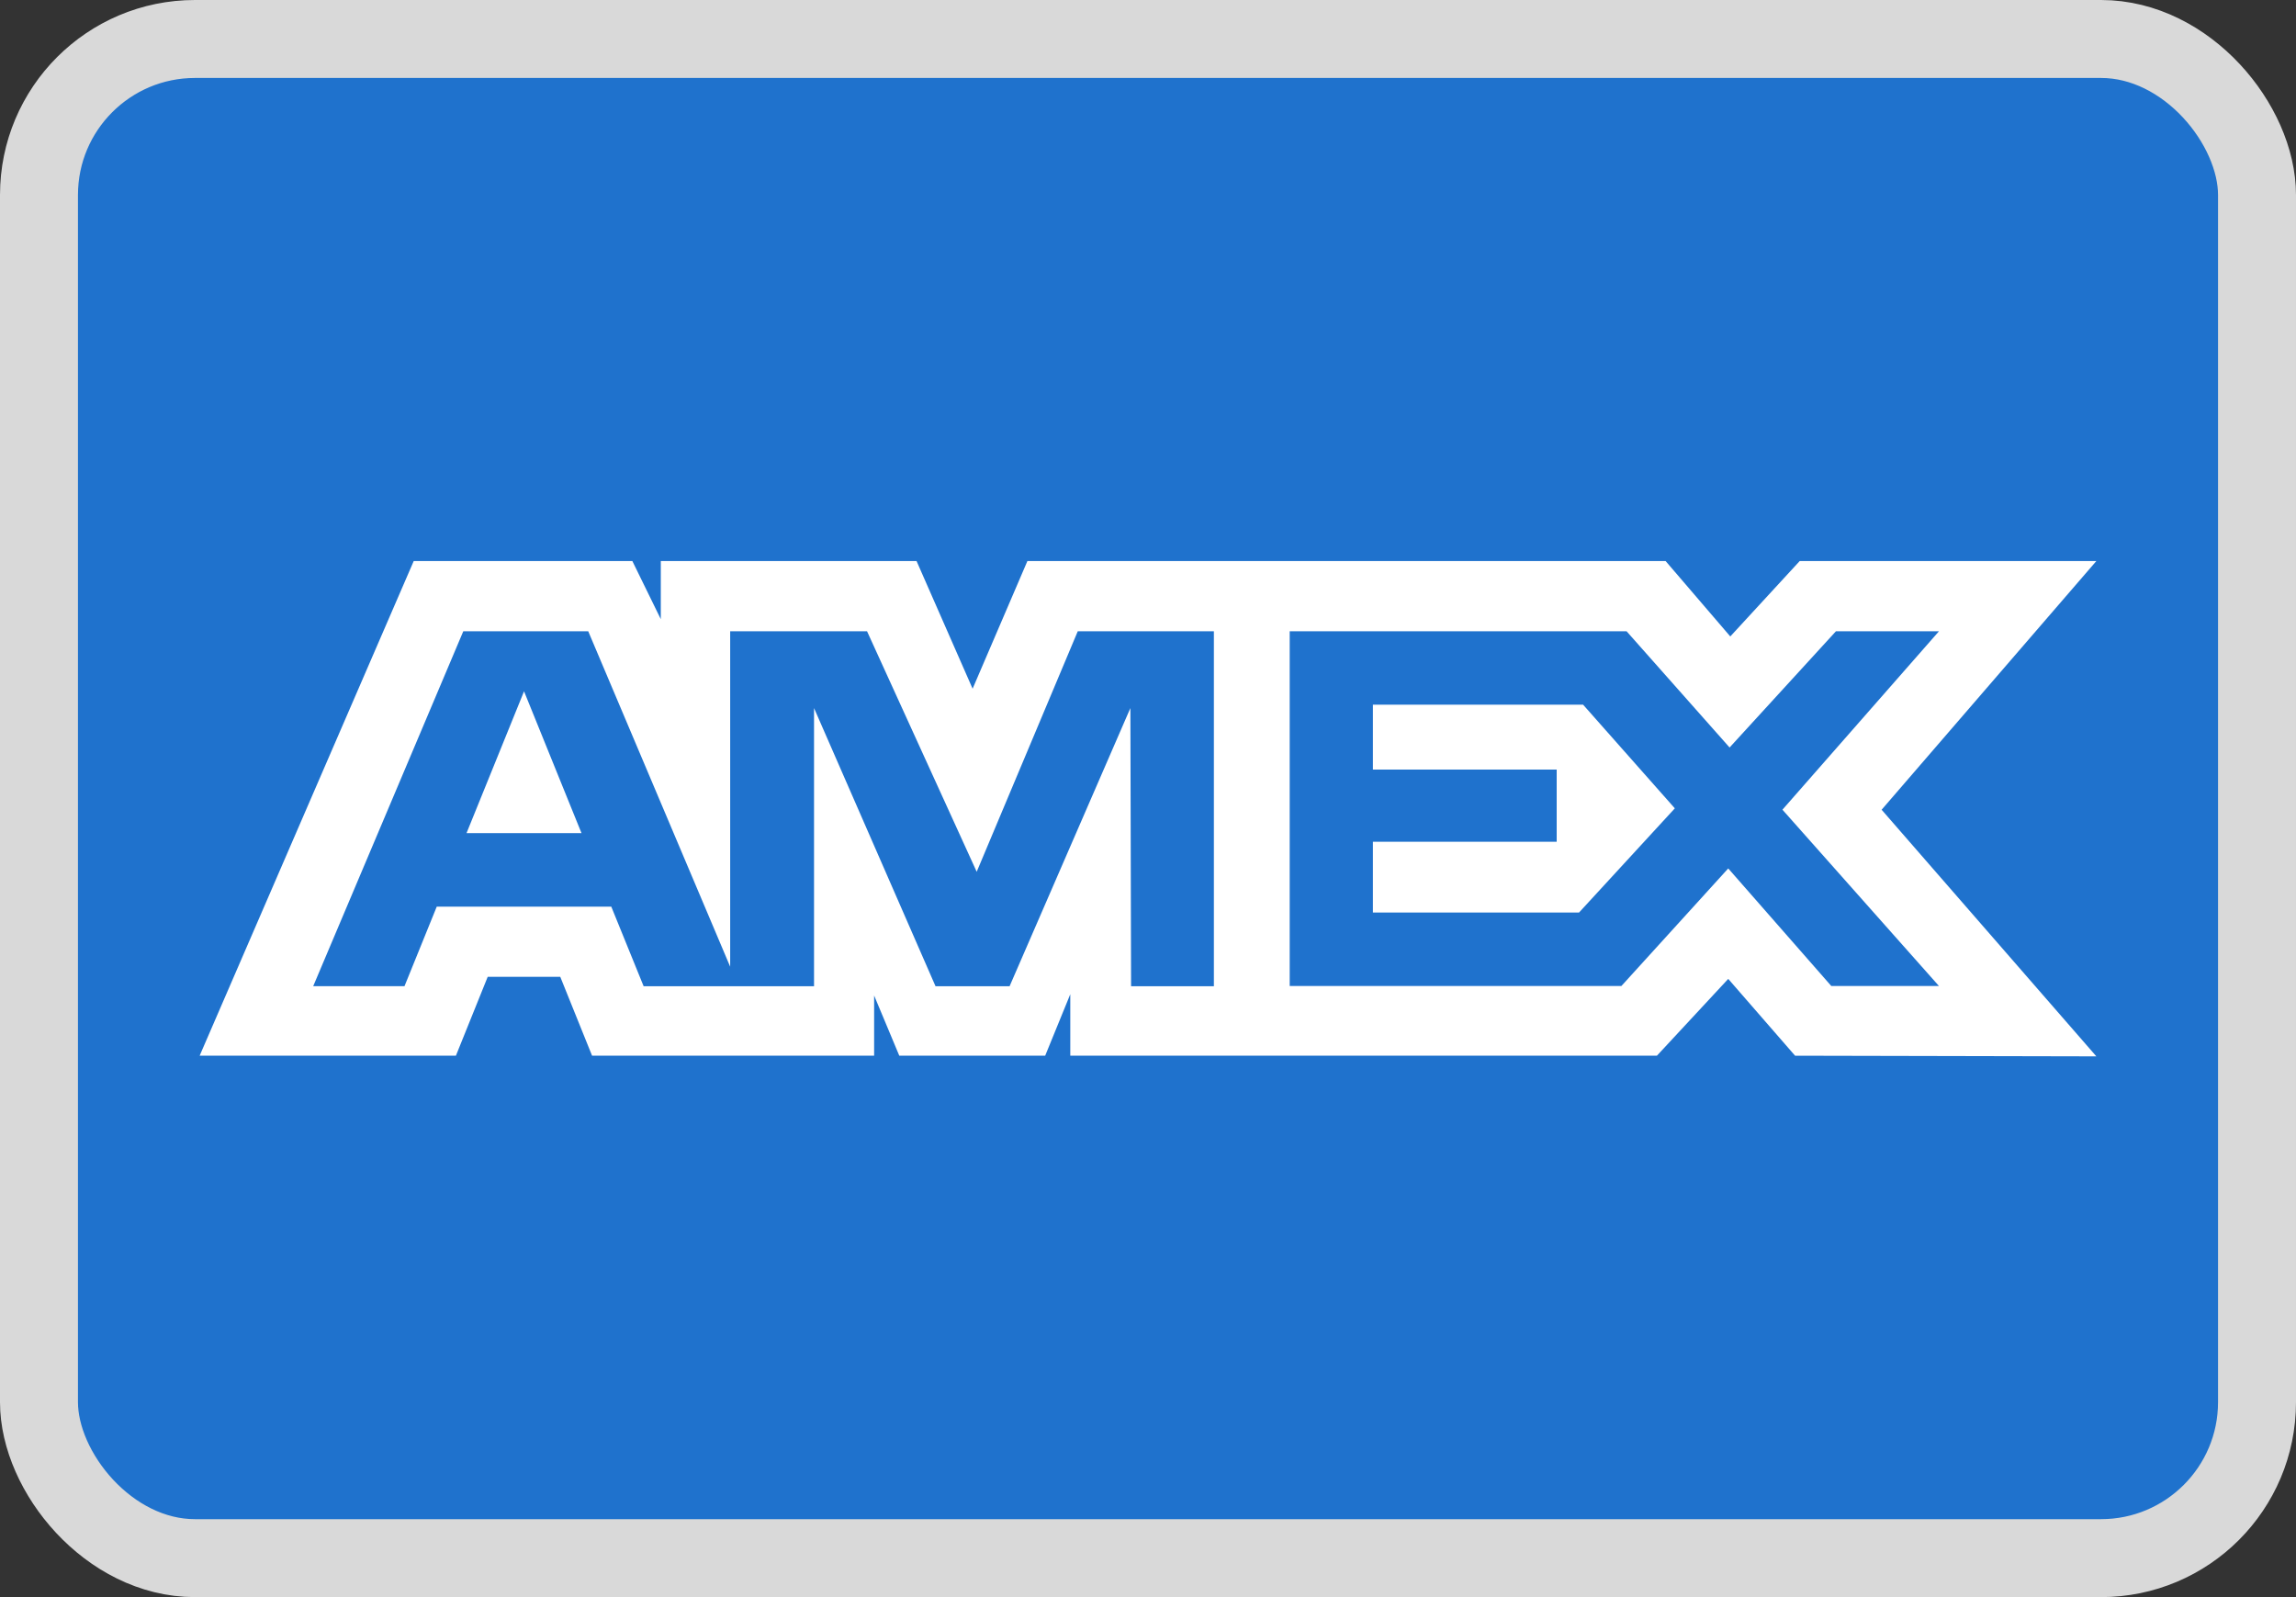 <svg width="46" height="32" viewBox="0 0 46 32" fill="none" xmlns="http://www.w3.org/2000/svg">
<rect x="0" y="0" width="46" height="32" fill="#333333" stroke="none"/>
<rect x="0.781" y="0.781" width="44.438" height="30.438" rx="3.125" fill="#1F72CD" stroke="#D9D9D9" stroke-width="1.562"/>
<path fill-rule="evenodd" clip-rule="evenodd" d="M8.289 11.241L4 21.152H9.134L9.771 19.572H11.225L11.862 21.152H17.513V19.946L18.017 21.152H20.94L21.443 19.92V21.152H33.196L34.625 19.613L35.964 21.152L42 21.165L37.698 16.224L42 11.241H36.057L34.666 12.752L33.37 11.241H20.584L19.486 13.799L18.363 11.241H13.239V12.406L12.669 11.241H8.289ZM25.839 12.648H32.588L34.652 14.977L36.783 12.648H38.847L35.711 16.223L38.847 19.756H36.69L34.625 17.4L32.484 19.756H25.839V12.648ZM27.506 15.419V14.121V14.119H31.717L33.555 16.196L31.636 18.283H27.506V16.866H31.188V15.419H27.506ZM9.282 12.648H11.785L14.629 19.369V12.648H17.371L19.568 17.467L21.593 12.648H24.32V19.76H22.661L22.647 14.187L20.227 19.76H18.743L16.309 14.187V19.76H12.895L12.247 18.166H8.75L8.104 19.759H6.275L9.282 12.648ZM9.347 16.692L10.499 13.851L11.65 16.692H9.347Z" fill="white"/>
</svg>
